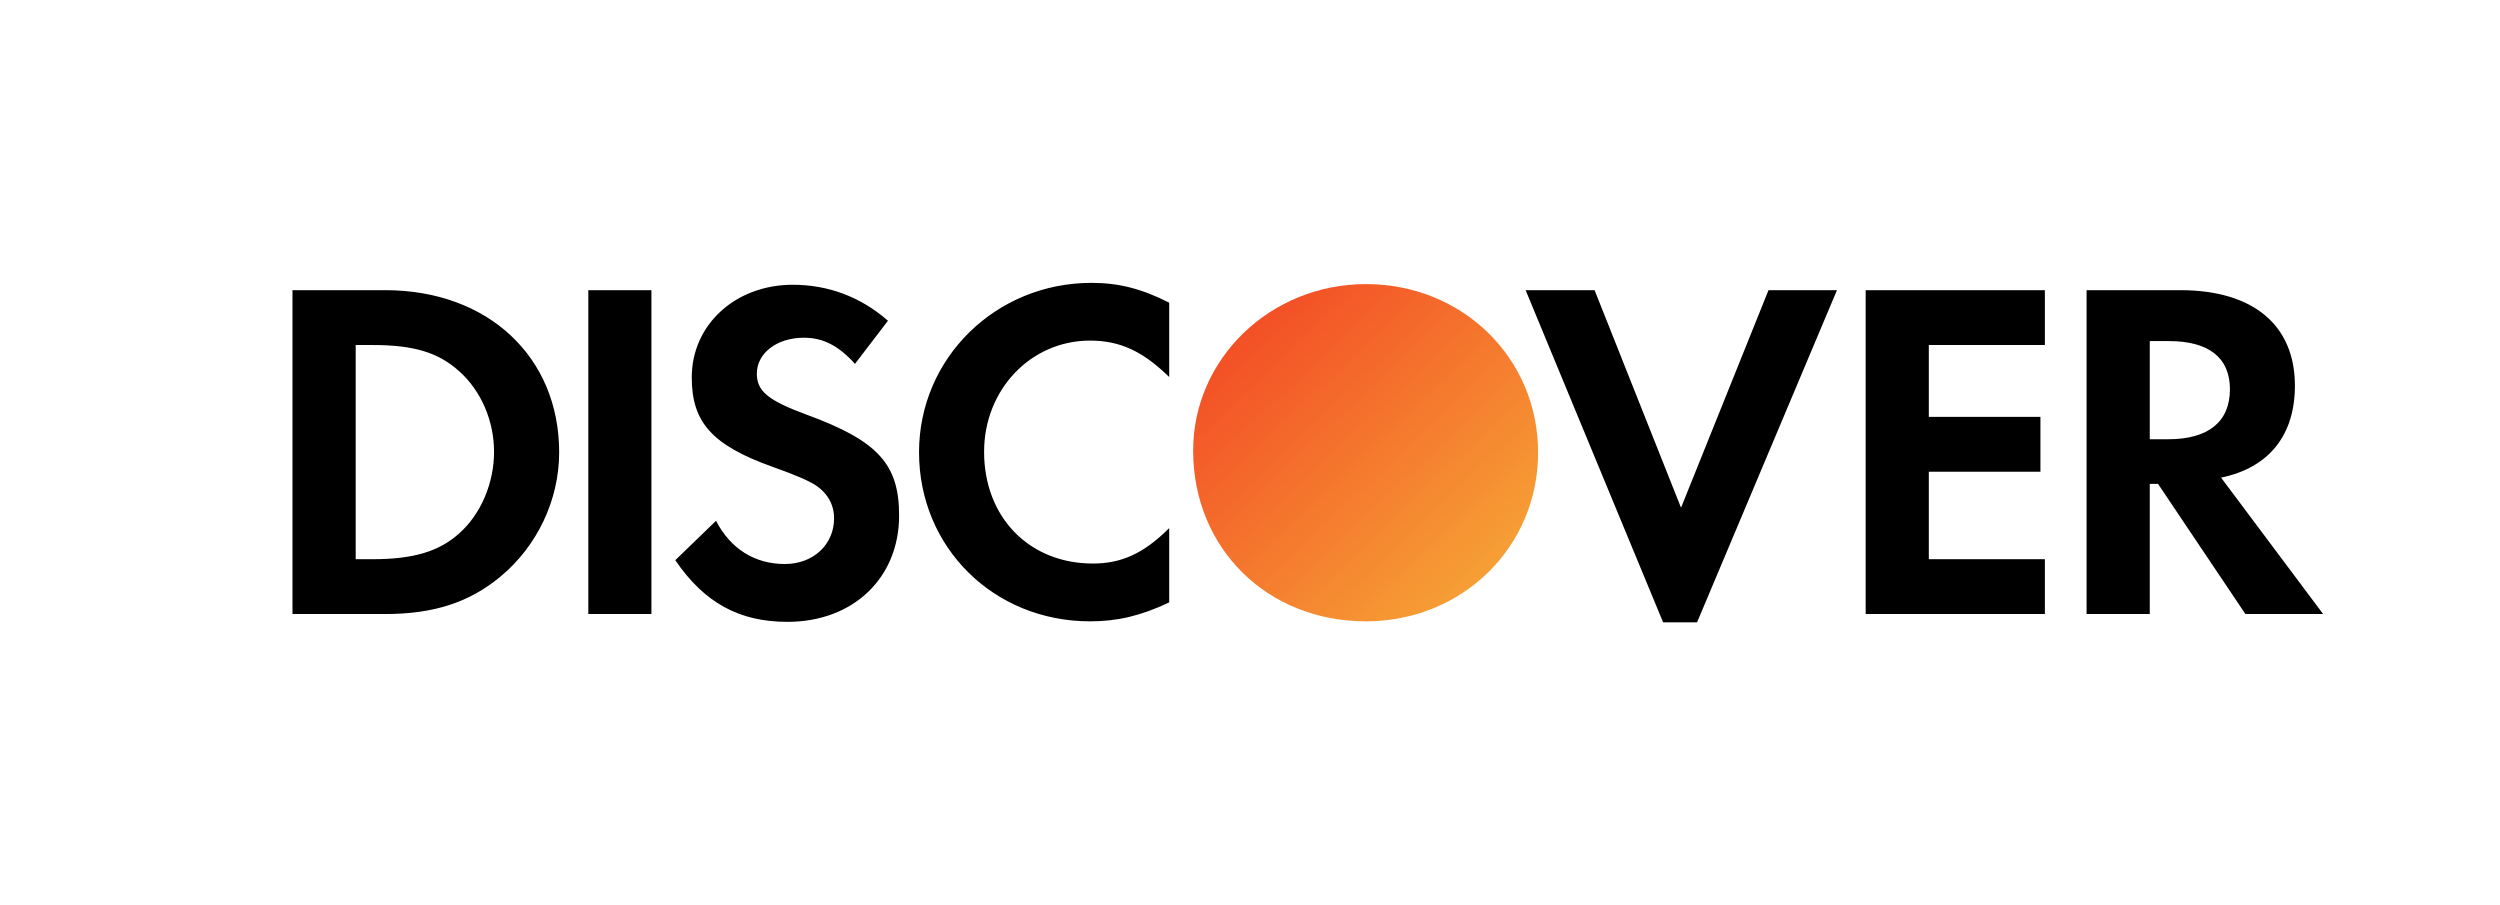 <svg width="116" height="42" viewBox="0 0 116 42" fill="none" xmlns="http://www.w3.org/2000/svg">
<path d="M63.376 13.182C58.952 13.182 55.362 16.639 55.362 20.905C55.362 25.44 58.795 28.83 63.376 28.83C67.842 28.83 71.368 25.395 71.368 20.994C71.368 16.618 67.865 13.182 63.376 13.182Z" fill="url(#paint0_linear_399_5815)"/>
<path d="M17.879 13.464H13.571V28.491H17.857C20.131 28.491 21.775 27.952 23.218 26.757C24.93 25.338 25.945 23.197 25.945 20.985C25.945 16.548 22.63 13.464 17.879 13.464ZM21.306 24.75C20.379 25.586 19.186 25.947 17.291 25.947H16.504V16.009H17.291C19.186 16.009 20.333 16.347 21.306 17.225C22.319 18.126 22.924 19.522 22.924 20.963C22.924 22.408 22.319 23.852 21.306 24.75ZM27.298 28.491H30.226V13.464H27.298V28.491ZM37.394 19.228C35.635 18.576 35.117 18.146 35.117 17.338C35.117 16.391 36.039 15.67 37.303 15.67C38.181 15.67 38.902 16.031 39.671 16.884L41.201 14.882C39.939 13.776 38.43 13.213 36.783 13.213C34.127 13.213 32.097 15.062 32.097 17.515C32.097 19.59 33.043 20.648 35.793 21.642C36.943 22.046 37.528 22.315 37.821 22.499C38.407 22.882 38.701 23.421 38.701 24.051C38.701 25.27 37.731 26.17 36.422 26.17C35.025 26.17 33.9 25.472 33.223 24.165L31.333 25.993C32.682 27.973 34.305 28.854 36.538 28.854C39.58 28.854 41.719 26.824 41.719 23.918C41.719 21.529 40.73 20.447 37.394 19.228ZM42.643 20.985C42.643 25.406 46.114 28.83 50.577 28.83C51.838 28.83 52.92 28.581 54.251 27.952V24.503C53.077 25.676 52.041 26.148 50.711 26.148C47.759 26.148 45.662 24.007 45.662 20.963C45.662 18.08 47.825 15.804 50.577 15.804C51.972 15.804 53.032 16.3 54.251 17.494V14.045C52.967 13.393 51.906 13.125 50.644 13.125C46.203 13.125 42.643 16.618 42.643 20.985ZM78 23.558L73.989 13.464H70.789L77.168 28.875H78.744L85.235 13.464H82.059L78 23.558ZM86.567 28.491H94.882V25.947H89.497V21.888H94.676V19.344H89.497V16.009H94.882V13.464H86.567V28.491ZM106.484 17.899C106.484 15.084 104.549 13.464 101.166 13.464H96.817V28.491H99.749V22.452H100.133L104.187 28.491H107.793L103.057 22.161C105.269 21.709 106.484 20.199 106.484 17.899ZM100.602 20.381H99.749V15.827H100.649C102.478 15.827 103.469 16.595 103.469 18.058C103.469 19.566 102.478 20.381 100.602 20.381Z" fill="black"/>
<defs>
<linearGradient id="paint0_linear_399_5815" x1="58.469" y1="14.601" x2="69.285" y2="26.024" gradientUnits="userSpaceOnUse">
<stop stop-color="#F34F26"/>
<stop offset="1" stop-color="#F69E35"/>
</linearGradient>
</defs>
</svg>

